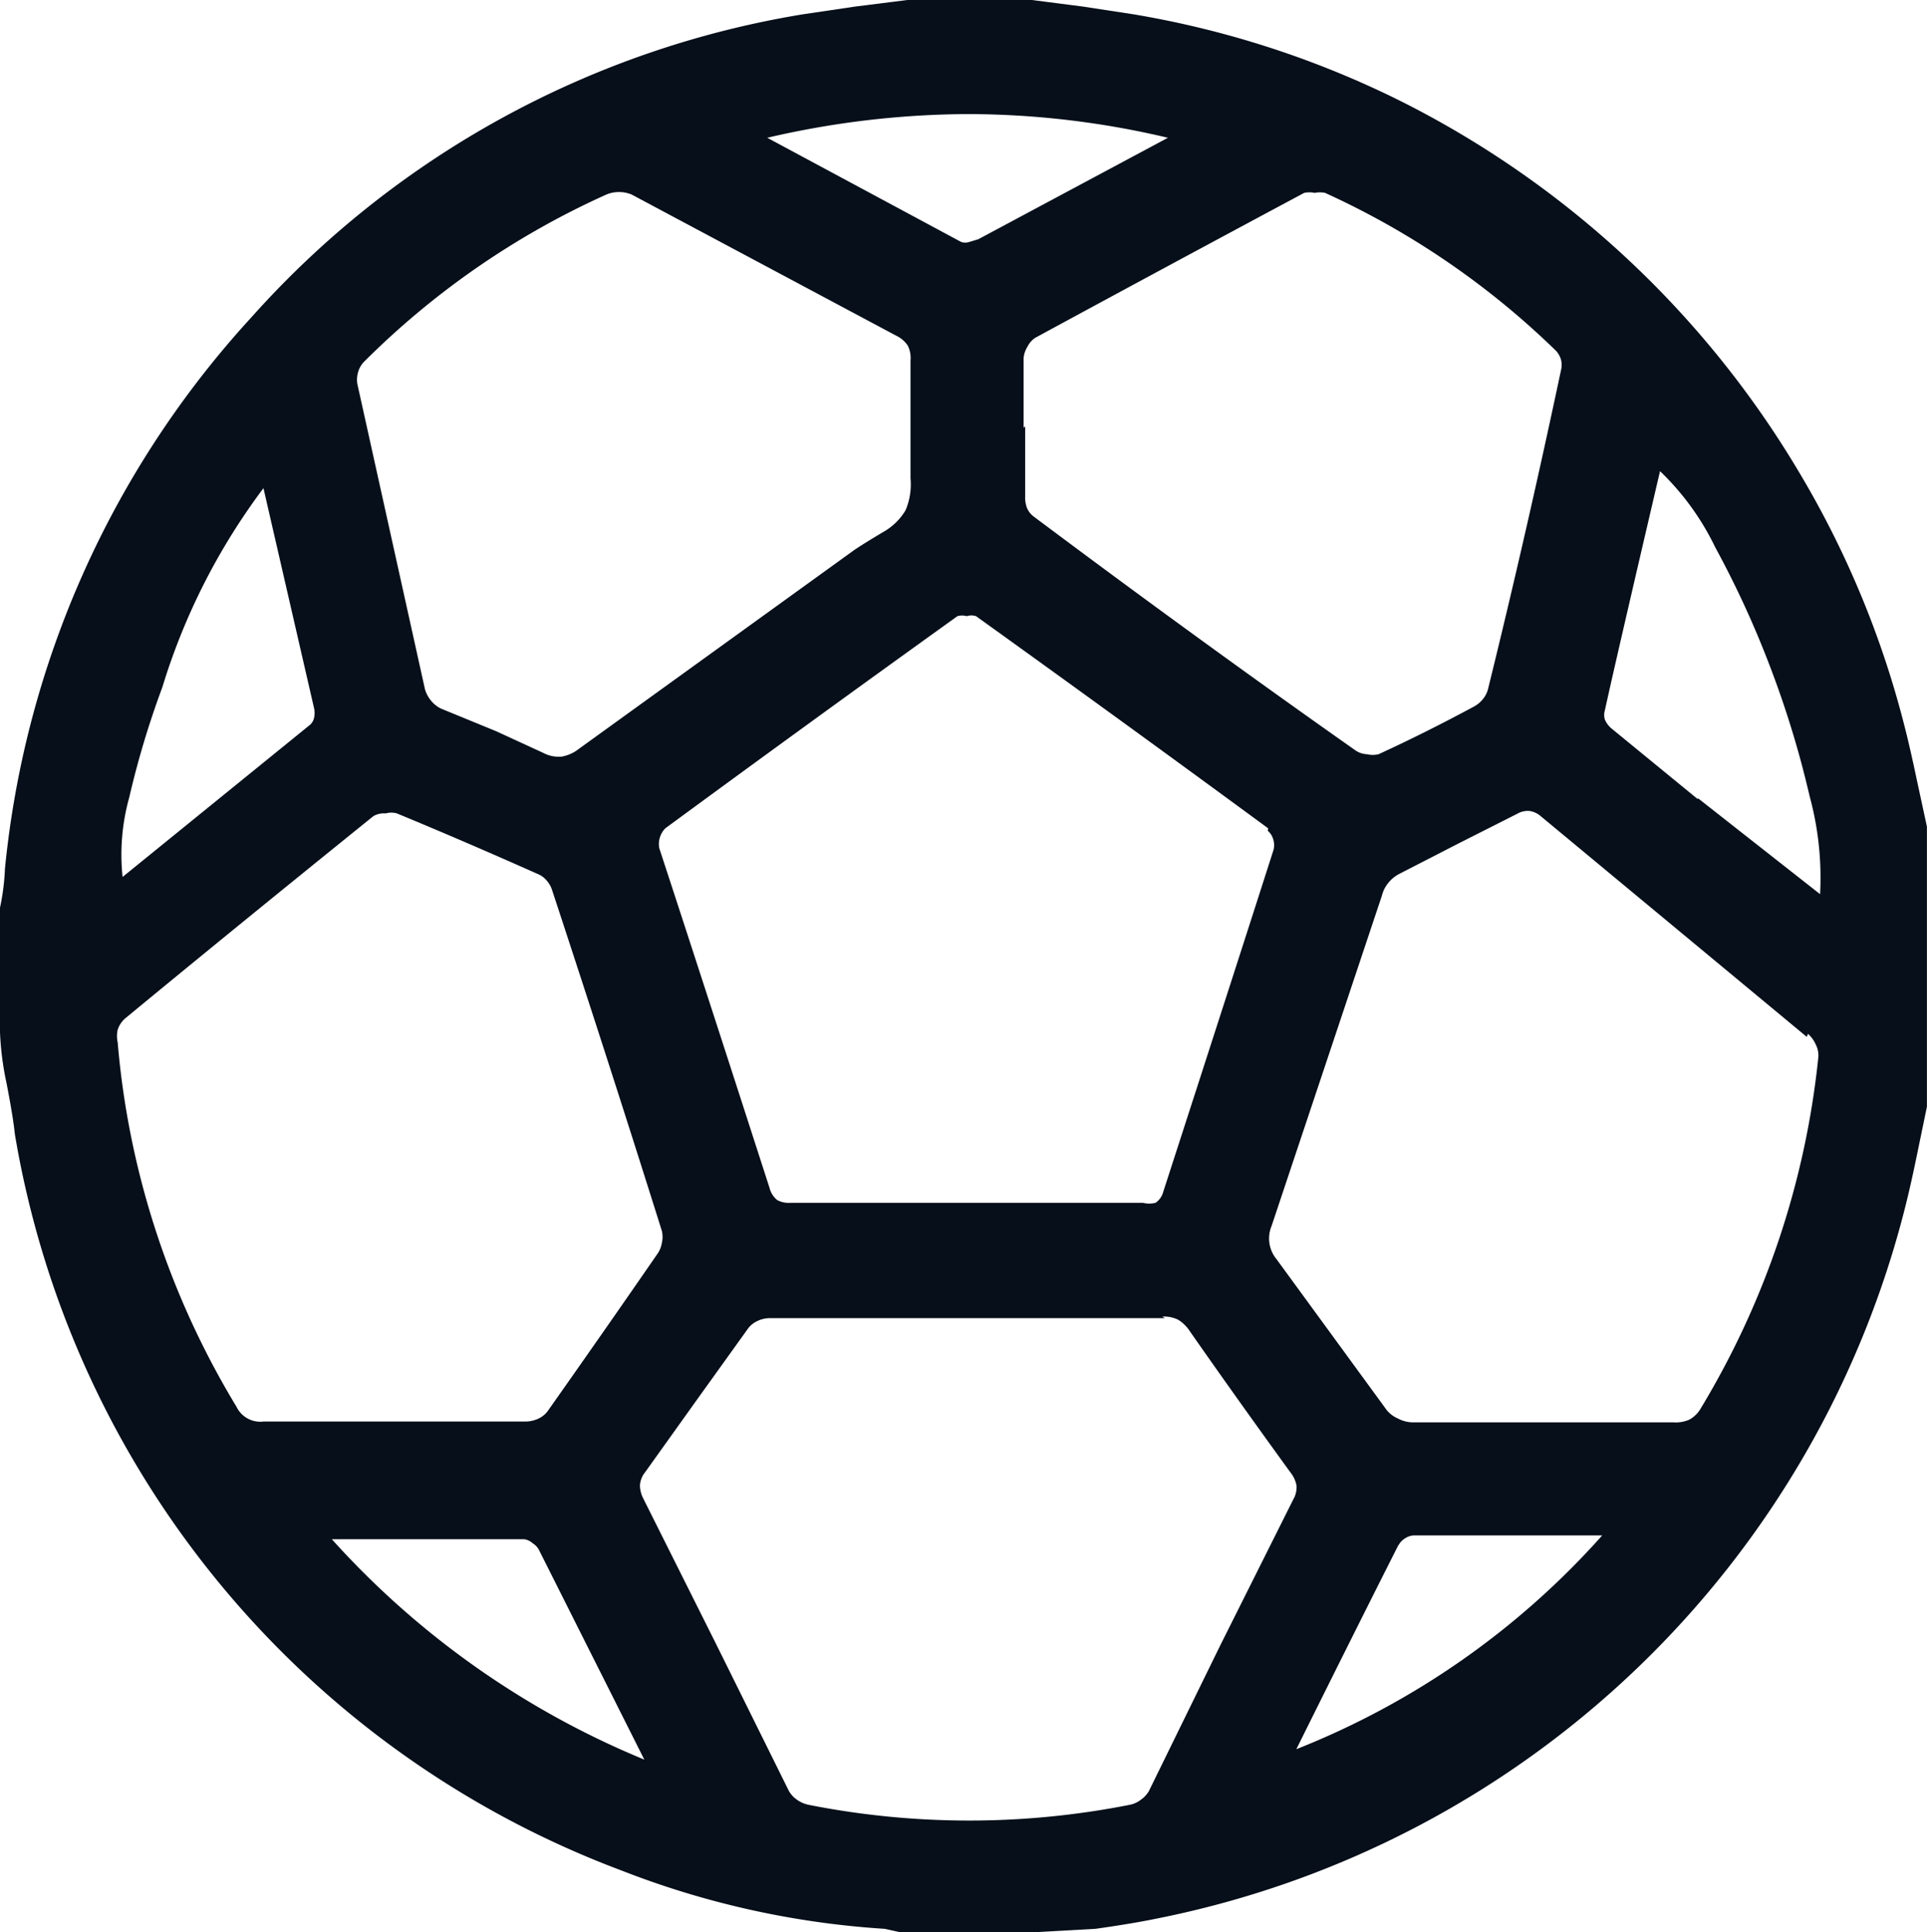 <svg xmlns="http://www.w3.org/2000/svg" width="26.836" height="26.913" viewBox="0 0 26.836 26.913"><g transform="translate(0)"><path d="M15.79.2,15.084.092,14.37,0H12.635l-.729.092L11.177.2A13.142,13.142,0,0,0,3.5,4.421,13.287,13.287,0,0,0,.069,12.1,3.172,3.172,0,0,1,0,12.643v1.735a4.136,4.136,0,0,0,.092.714q.092.476.115.706A13.3,13.3,0,0,0,8.651,26.053a12.159,12.159,0,0,0,3.669.814l.207.046h1.9l.829-.046q.491-.069.829-.138A13.456,13.456,0,0,0,26.567,16.673q.061-.253.138-.629l.13-.629v-3.9l-.146-.676q-.084-.4-.154-.676a13.234,13.234,0,0,0-1.489-3.6A13.487,13.487,0,0,0,19.49,1.4,13.264,13.264,0,0,0,15.79.2M14.255,5.957h0V4.99a.353.353,0,0,1,.054-.161.315.315,0,0,1,.107-.123q1.781-.967,3.746-2.019a.338.338,0,0,1,.146,0,.361.361,0,0,1,.146,0,11.33,11.33,0,0,1,3.216,2.2.307.307,0,0,1,.069.123.3.3,0,0,1,0,.146q-.476,2.249-1.013,4.429a.361.361,0,0,1-.069.146.422.422,0,0,1-.123.107q-.683.368-1.336.668a.353.353,0,0,1-.161,0,.307.307,0,0,1-.161-.054Q16.7,8.92,14.393,7.193A.292.292,0,0,1,14.3,7.07a.415.415,0,0,1-.023-.161V5.941m1.988-4.022-1.435.768-1.205.645L13.5,3.37a.184.184,0,0,1-.115,0l-2.7-1.451a12.482,12.482,0,0,1,2.794-.33,12.136,12.136,0,0,1,2.786.33m7.377,9.211-1.2-.983a.345.345,0,0,1-.092-.123.223.223,0,0,1,0-.13q.146-.668.768-3.331a3.677,3.677,0,0,1,.768,1.059A13.51,13.51,0,0,1,24.656,9.3a13.664,13.664,0,0,1,.545,1.789,4.322,4.322,0,0,1,.146,1.366l-1.7-1.336M25.178,14.4a.422.422,0,0,1,.107.146.33.33,0,0,1,.038.177,11.783,11.783,0,0,1-1.635,4.89.415.415,0,0,1-.161.161.461.461,0,0,1-.223.038H19.659a.453.453,0,0,1-.192-.054.407.407,0,0,1-.154-.115l-.768-1.052-.768-1.052a.453.453,0,0,1-.069-.461l.768-2.3.768-2.3a.453.453,0,0,1,.1-.192.468.468,0,0,1,.146-.115l.821-.422.821-.415a.292.292,0,0,1,.169-.038.315.315,0,0,1,.161.077l1.85,1.535,1.85,1.535m-7.507-2.871a.238.238,0,0,1,.077.123.253.253,0,0,1,0,.154Q17.225,13.433,16.2,16.6a.269.269,0,0,1-.107.154.361.361,0,0,1-.177,0h-4.9a.345.345,0,0,1-.192-.038.315.315,0,0,1-.107-.169Q9.7,13.395,9.181,11.814a.315.315,0,0,1,.084-.276q2.027-1.489,4.068-2.955a.23.23,0,0,1,.13,0,.207.207,0,0,1,.13,0q2.042,1.466,4.068,2.955m1.819,9.979a.253.253,0,0,1,.092-.092.238.238,0,0,1,.123-.038h2.618a11.238,11.238,0,0,1-4.26,2.978q.944-1.9,1.42-2.84m-3.285-3.186a.438.438,0,0,1,.223.046.53.53,0,0,1,.161.161q.637.913,1.4,1.965a.407.407,0,0,1,.084.184.338.338,0,0,1-.046.192L17,22.906l-1,2.042a.391.391,0,0,1-.115.123.368.368,0,0,1-.154.069,11.514,11.514,0,0,1-4.468,0,.422.422,0,0,1-.161-.069.384.384,0,0,1-.115-.123L9.979,22.913,8.958,20.872a.407.407,0,0,1-.046-.184.322.322,0,0,1,.069-.177L9.7,19.505l.722-1.006a.338.338,0,0,1,.13-.1.384.384,0,0,1,.169-.038h5.5M4.982,5.373a.353.353,0,0,1,0-.169.345.345,0,0,1,.077-.154A11.376,11.376,0,0,1,8.444,2.71a.461.461,0,0,1,.353,0l1.842.983,1.842.983a.4.4,0,0,1,.161.138.384.384,0,0,1,.038.207V6.663a.921.921,0,0,1-.069.445.844.844,0,0,1-.307.3q-.284.169-.407.253L8.06,10.432a.53.53,0,0,1-.238.107.461.461,0,0,1-.261-.054l-.652-.3-.768-.315A.407.407,0,0,1,6,9.756.438.438,0,0,1,5.918,9.6L4.982,5.373m.391,5.957a.284.284,0,0,1,.154,0q.929.384,1.98.852a.322.322,0,0,1,.107.084.391.391,0,0,1,.069.115q.829,2.518,1.535,4.767a.368.368,0,0,1,0,.161.376.376,0,0,1-.061.154q-.768,1.113-1.535,2.2a.345.345,0,0,1-.13.1.438.438,0,0,1-.169.038H3.669a.368.368,0,0,1-.376-.207,11.722,11.722,0,0,1-1.5-3.93,11.515,11.515,0,0,1-.154-1.144.4.4,0,0,1,0-.177.361.361,0,0,1,.1-.154Q3.278,12.919,5.2,11.368a.292.292,0,0,1,.169-.038m-3.662.883A2.963,2.963,0,0,1,1.8,11.107a12.5,12.5,0,0,1,.461-1.535A8.981,8.981,0,0,1,3.669,6.8l.706,3.07a.307.307,0,0,1,0,.123.184.184,0,0,1-.054.1l-2.61,2.119m5.7,9.28a.246.246,0,0,1,.092.092L8.973,24.51a12.005,12.005,0,0,1-4.352-3.07H7.3A.23.23,0,0,1,7.415,21.493Z" transform="translate(0)" fill="#060f1a"/></g></svg>
